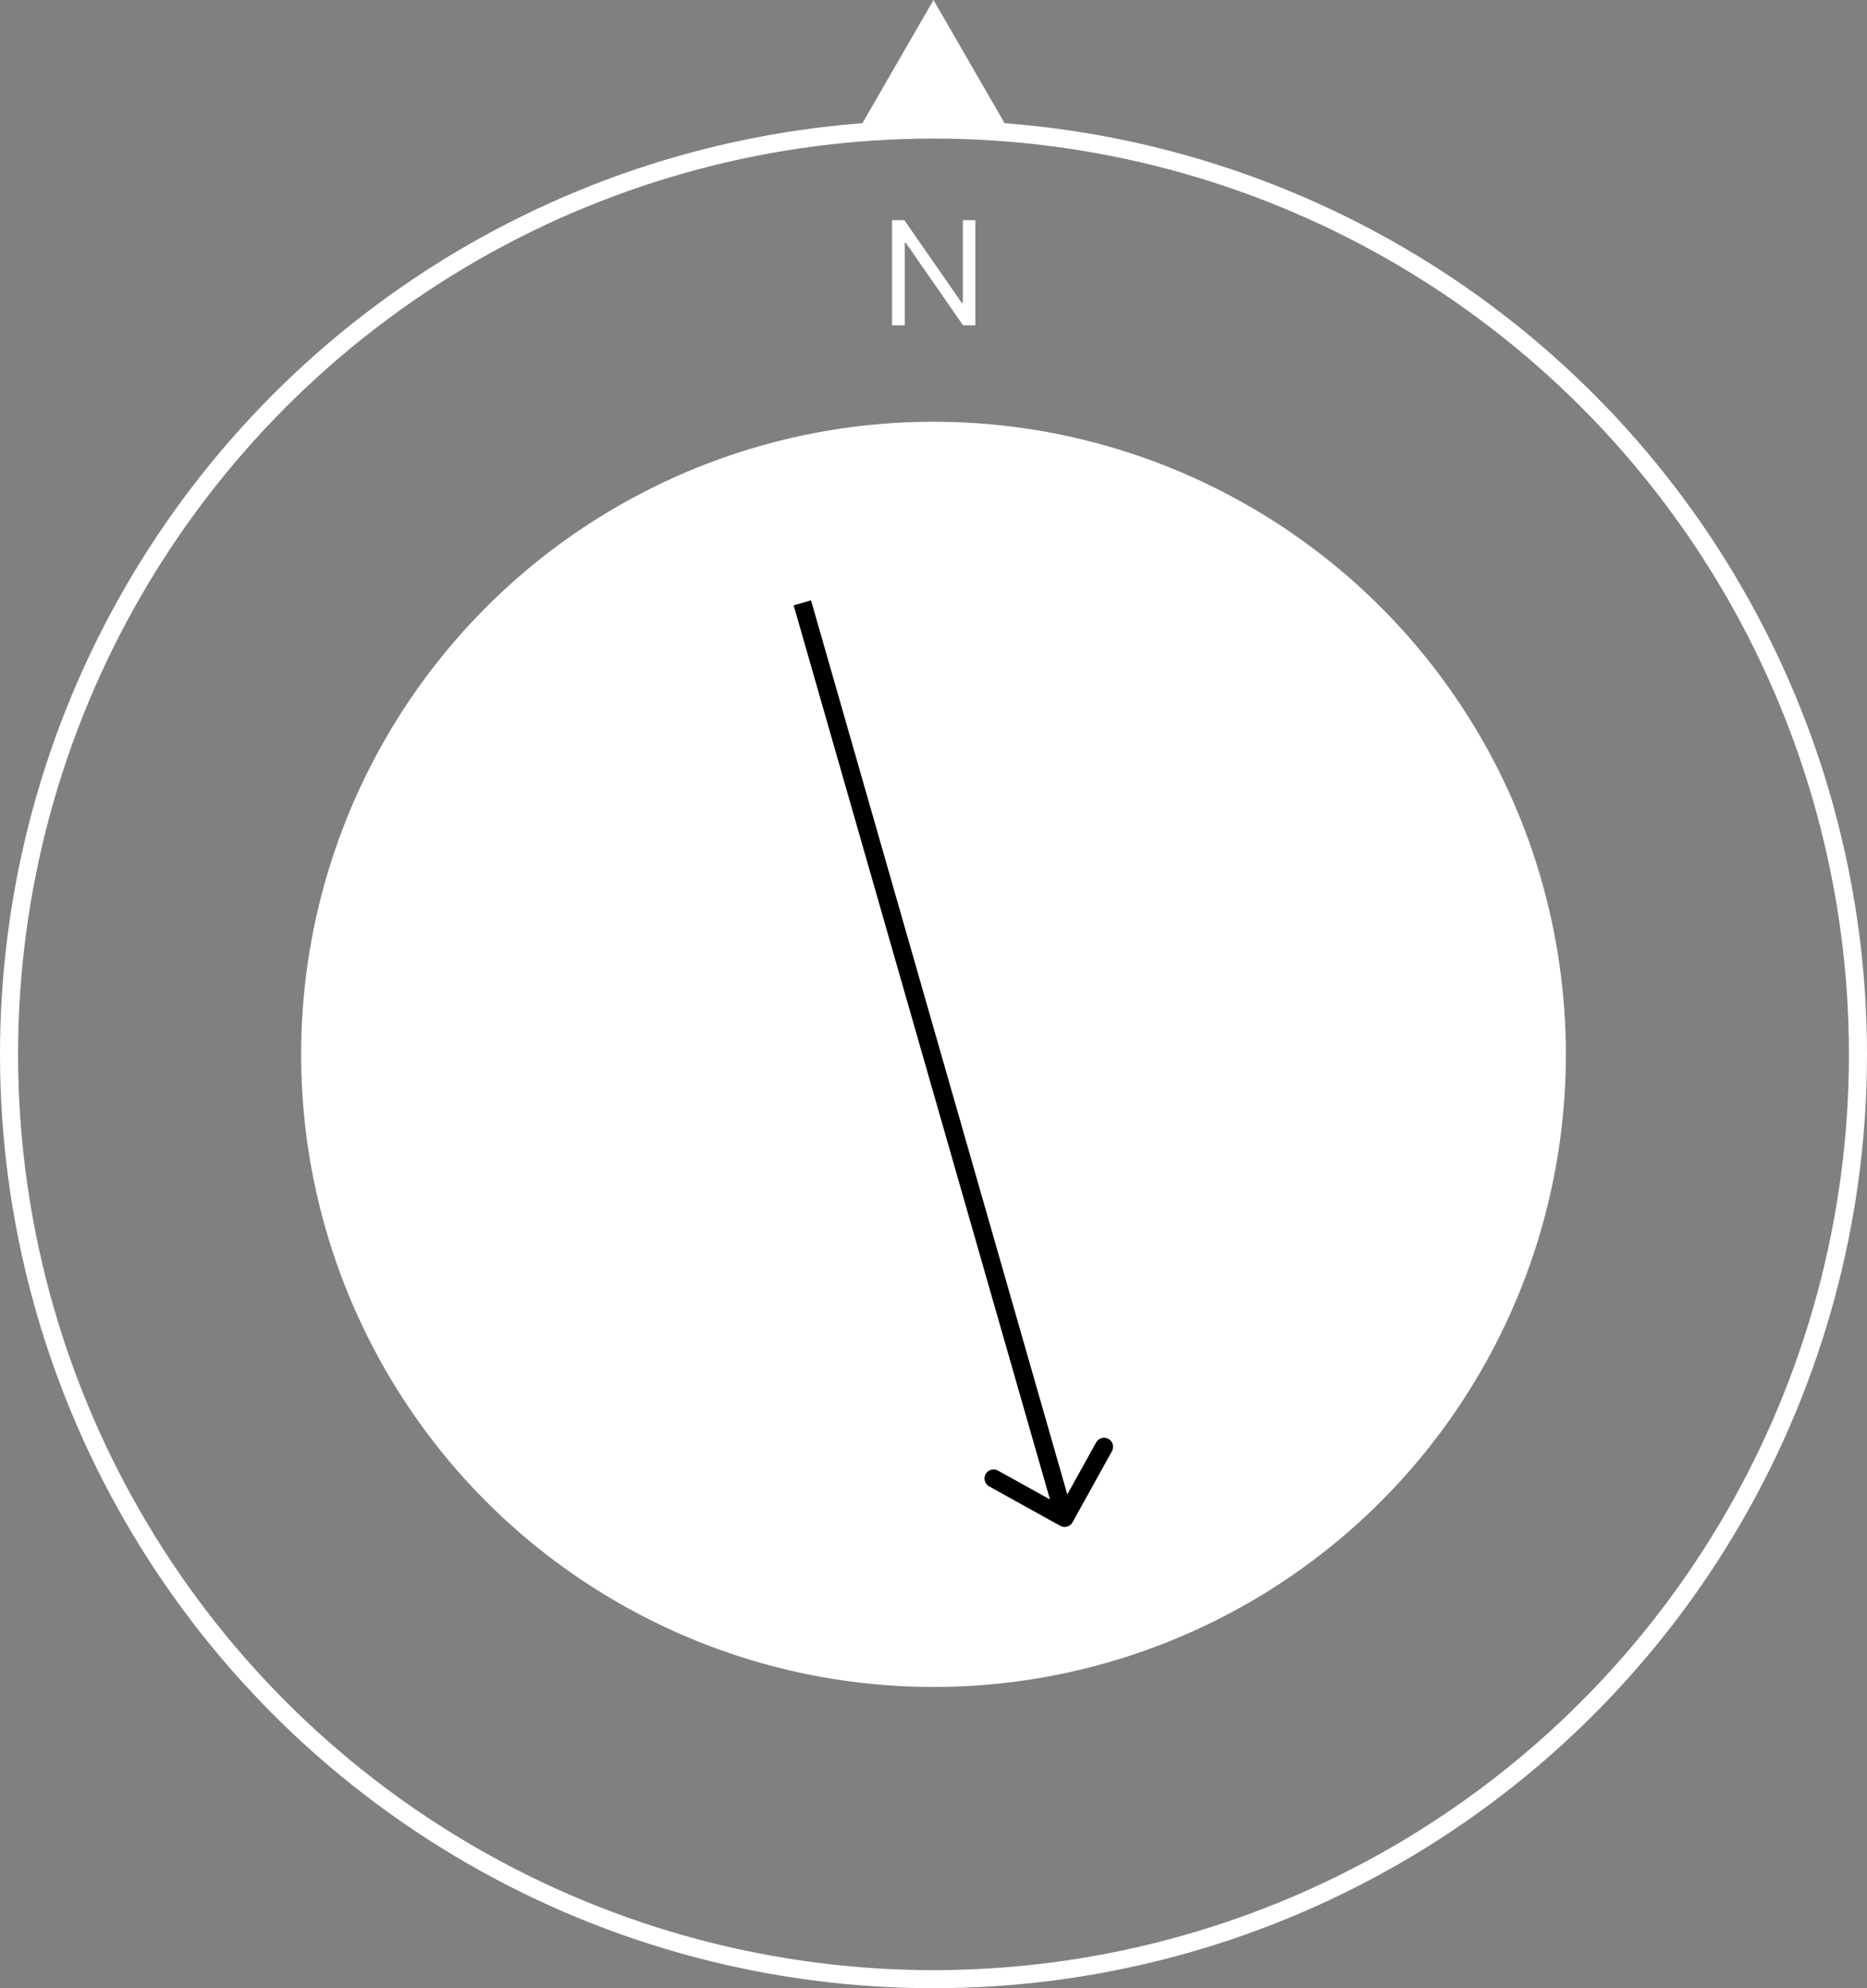 <svg width="155" height="165" viewBox="0 0 155 165" fill="none" xmlns="http://www.w3.org/2000/svg">
<rect x="0" y="0" width="155" height="165" fill="#808080" stroke="none"/>
<circle cx="77.5" cy="87.5" r="76.75" stroke="white" stroke-width="1.5"/>
<circle cx="77.5" cy="87.5" r="51.75" fill="white" stroke="white" stroke-width="1.5"/>
<path d="M80.977 18.273V27H79.954L75.199 20.148H75.114V27H74.057V18.273H75.079L79.852 25.142H79.938V18.273H80.977Z" fill="white"/>
<path d="M77.5 0L83.995 11.25H71.005L77.5 0Z" fill="white"/>
<path d="M88.024 126.626C88.386 126.827 88.843 126.696 89.044 126.333L92.316 120.43C92.517 120.067 92.386 119.611 92.024 119.41C91.662 119.209 91.205 119.34 91.004 119.703L88.095 124.95L82.848 122.041C82.485 121.841 82.029 121.971 81.828 122.334C81.627 122.696 81.758 123.153 82.12 123.353L88.024 126.626ZM65.891 50.237L87.667 126.177L89.109 125.763L67.333 49.823L65.891 50.237Z" fill="black"/>
</svg>
